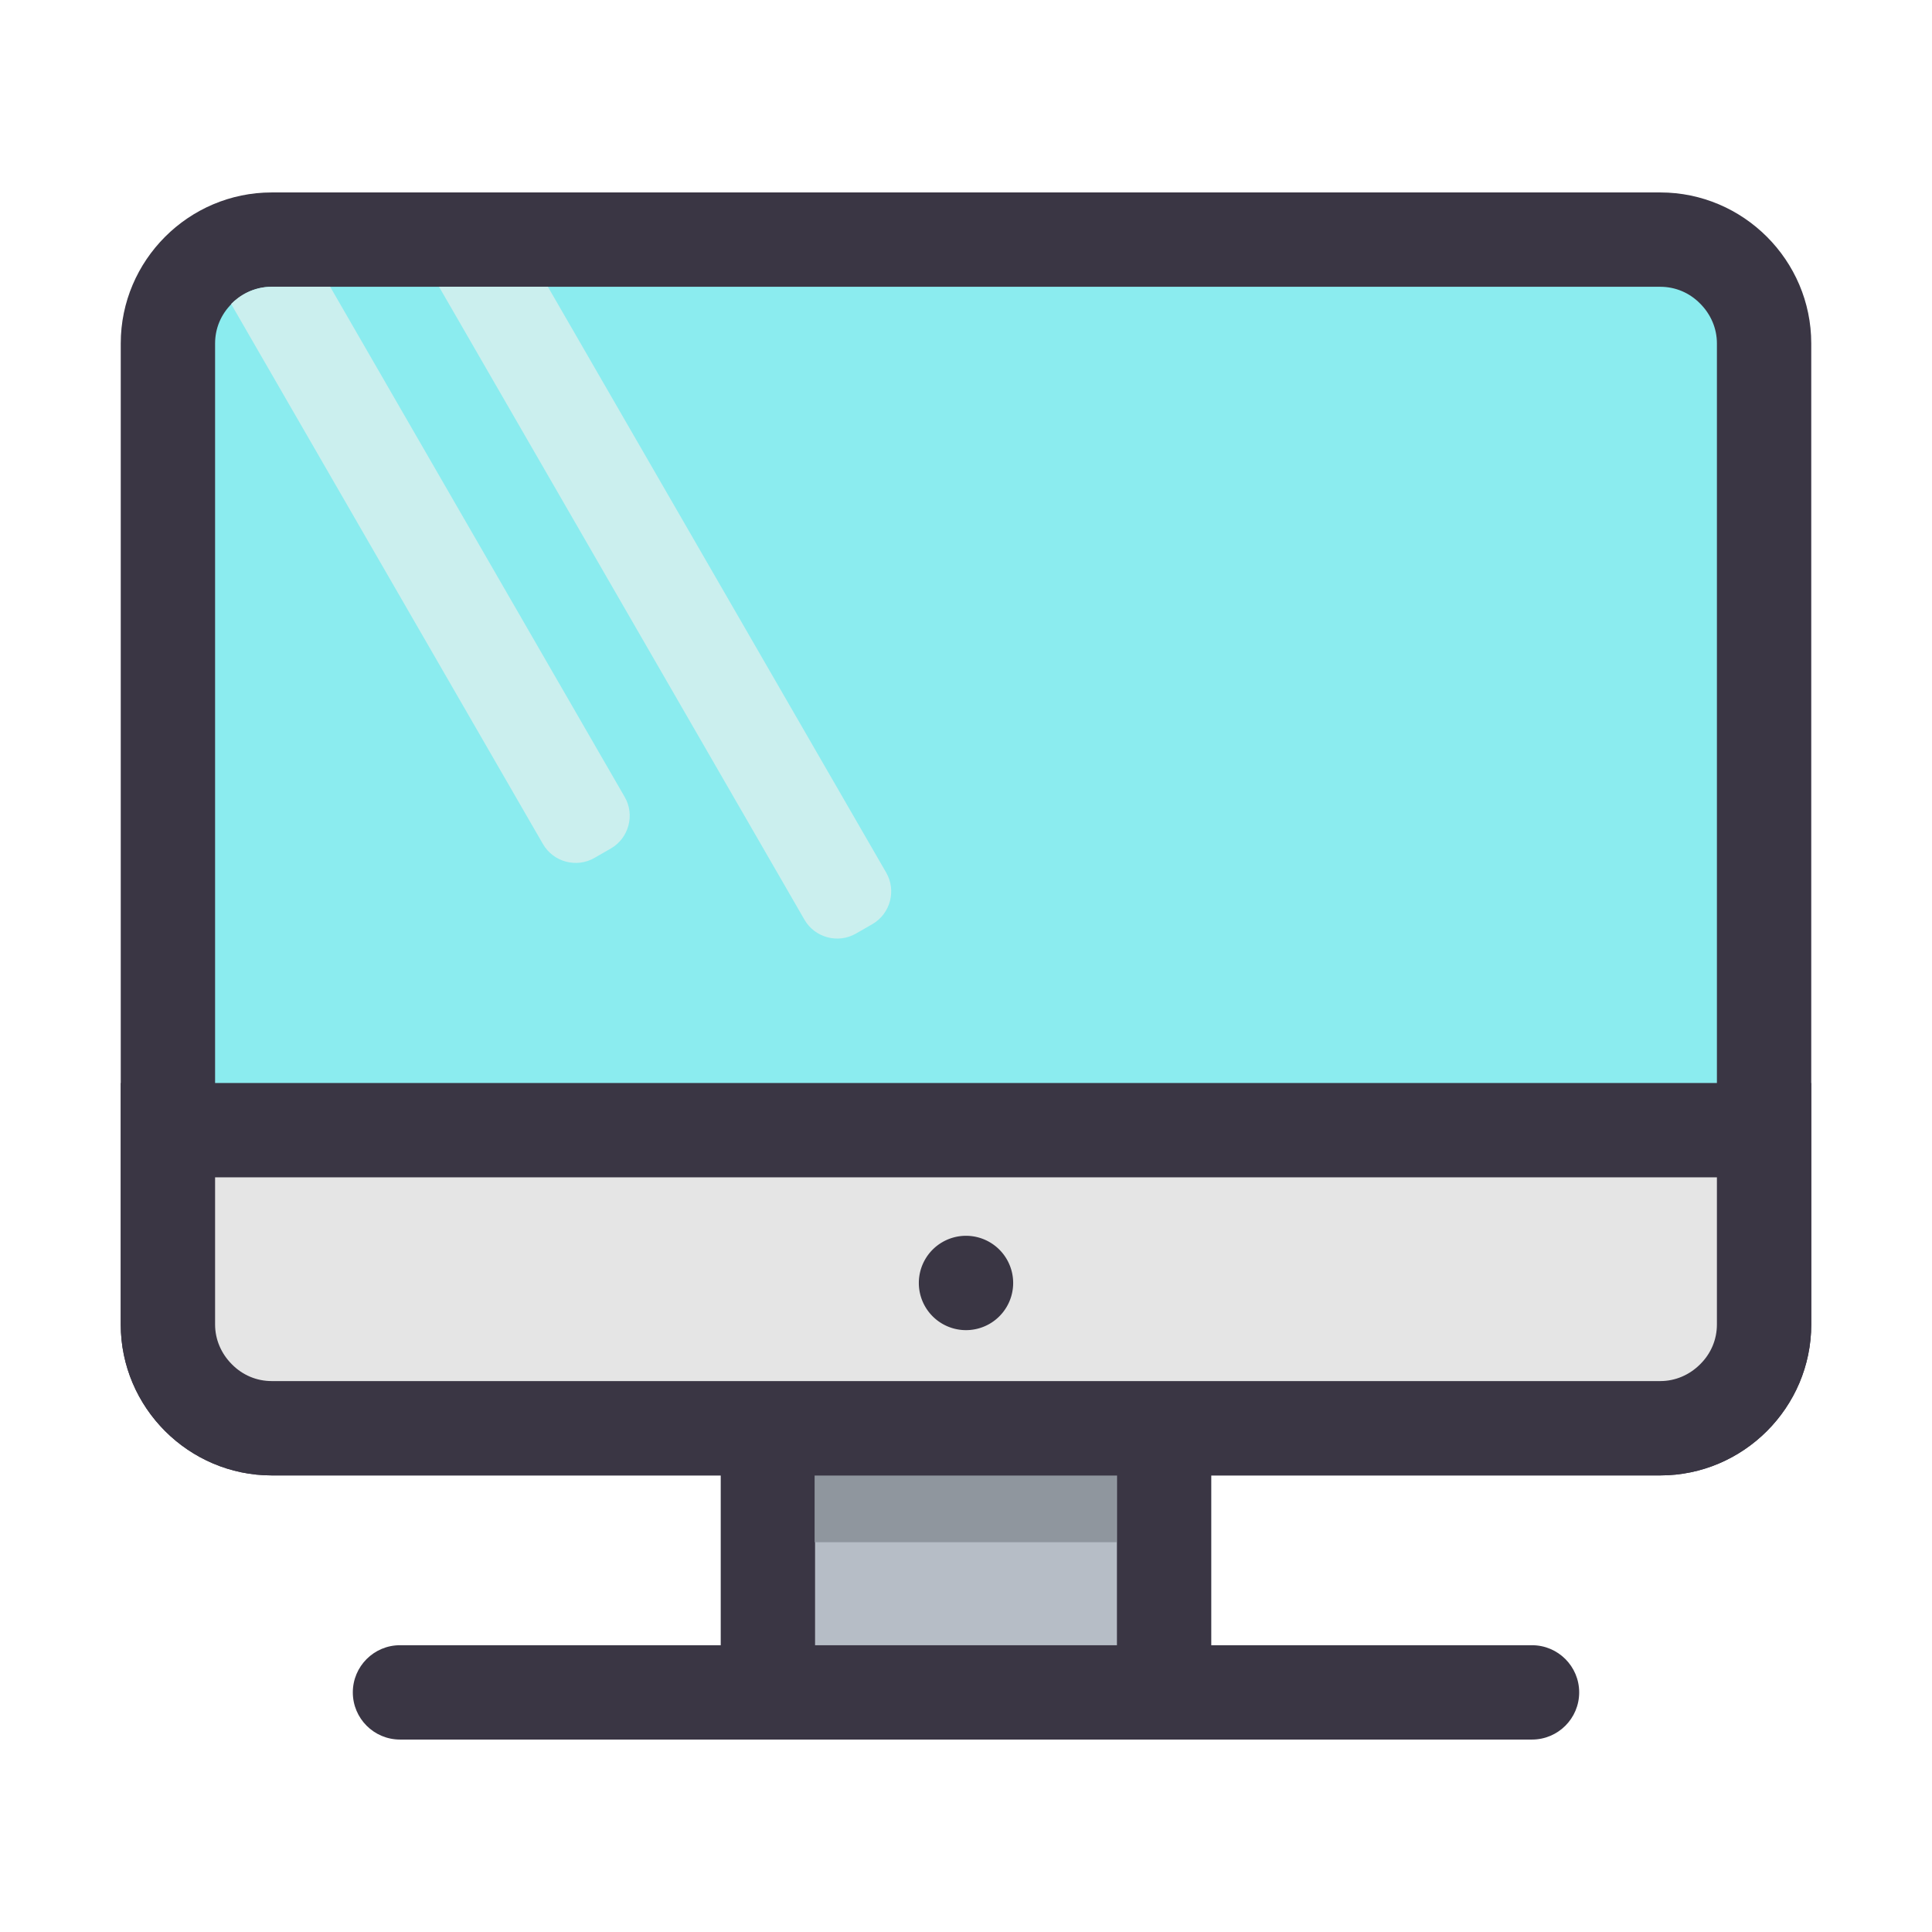 <?xml version="1.0" standalone="no"?><!DOCTYPE svg PUBLIC "-//W3C//DTD SVG 1.1//EN" "http://www.w3.org/Graphics/SVG/1.1/DTD/svg11.dtd"><svg t="1694505029932" class="icon" viewBox="0 0 1024 1024" version="1.1" xmlns="http://www.w3.org/2000/svg" p-id="24194" xmlns:xlink="http://www.w3.org/1999/xlink" width="200" height="200"><path d="M407 667h210v230H407z" fill="#B6BDC6" p-id="24195"></path><path d="M592 692v180H432V692h160m50-50H382v230H212c-13.8 0-25 11.2-25 25s11.2 25 25 25h600c13.8 0 25-11.2 25-25s-11.2-25-25-25H642V642z" fill="#3A3644" p-id="24196"></path><path d="M431.8 781.4h160v36h-160z" fill="#8F969E" p-id="24197"></path><path d="M144 757c-30.3 0-55-24.7-55-55V182c0-30.3 24.7-55 55-55h736c30.3 0 55 24.7 55 55v520c0 30.3-24.7 55-55 55H144z" fill="#8BECEF" p-id="24198"></path><path d="M880 152c7.9 0 15.4 3.1 21.1 8.9 5.7 5.7 8.9 13.2 8.9 21.1v520c0 7.9-3.1 15.4-8.9 21.1-5.7 5.7-13.2 8.9-21.1 8.9H144c-7.9 0-15.4-3.1-21.1-8.9-5.7-5.7-8.9-13.2-8.9-21.1V182c0-7.9 3.1-15.4 8.9-21.1 5.7-5.7 13.2-8.9 21.1-8.9h736m0-50H144c-44 0-80 36-80 80v520c0 44 36 80 80 80h736c44 0 80-36 80-80V182c0-44-36-80-80-80z" fill="#3A3644" p-id="24199"></path><path d="M144 757c-30.3 0-55-24.7-55-55V599h846v103c0 30.3-24.7 55-55 55H144z" fill="#E5E5E5" p-id="24200"></path><path d="M910 624v78c0 7.9-3.1 15.4-8.9 21.1-5.7 5.7-13.2 8.9-21.1 8.9H144c-7.9 0-15.4-3.1-21.1-8.9-5.7-5.7-8.9-13.2-8.9-21.1v-78h796m50-50H64v128c0 44 36 80 80 80h736c44 0 80-36 80-80V574z" fill="#3A3644" p-id="24201"></path><path d="M512 680m-25 0a25 25 0 1 0 50 0 25 25 0 1 0-50 0Z" fill="#3A3644" p-id="24202"></path><path d="M232.7 152h57.7l179.3 310.5c5.5 9.5 2.2 21.8-7.3 27.3l-8.7 5c-9.5 5.5-21.8 2.2-27.3-7.3L232.7 152z m55.1 295.4c5.5 9.5 17.8 12.8 27.3 7.3l8.7-5c9.5-5.5 12.8-17.8 7.3-27.3L175 152h-31c-9.7 0-17.1 4.6-21.5 9.1l165.3 286.3z" fill="#CBEFEE" p-id="24203"></path></svg>
